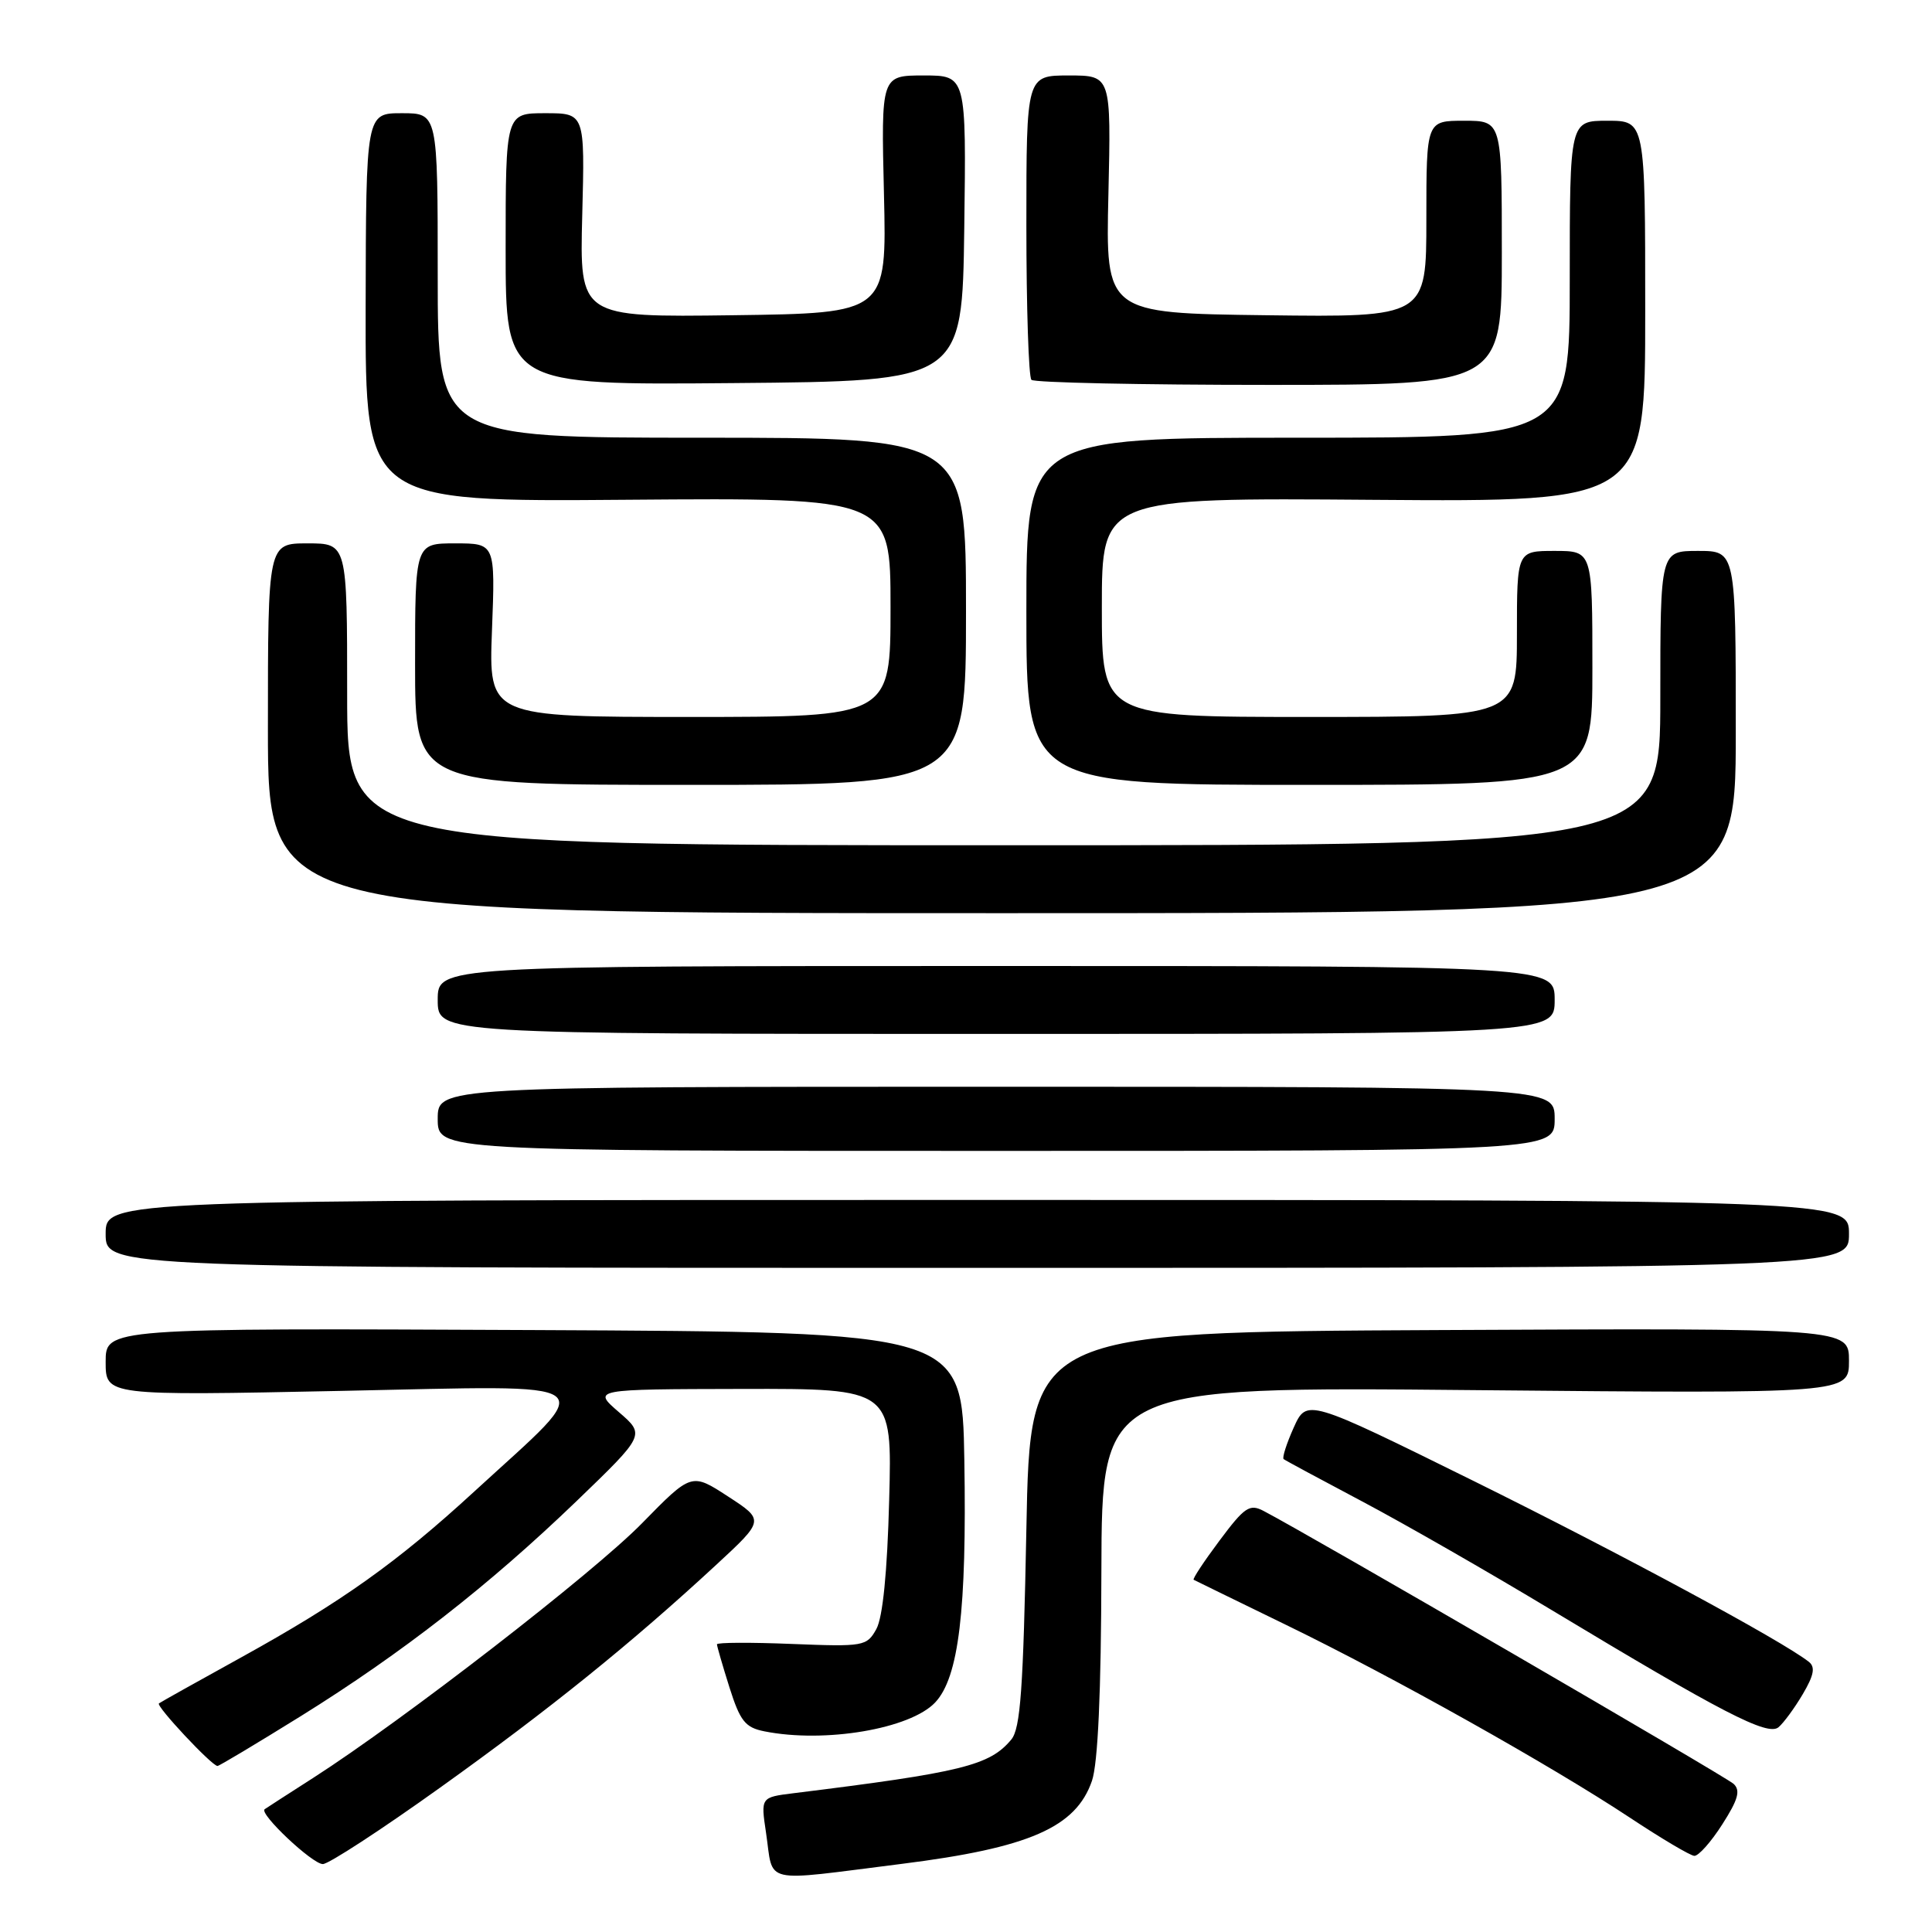 <?xml version="1.0" encoding="UTF-8" standalone="no"?>
<!DOCTYPE svg PUBLIC "-//W3C//DTD SVG 1.1//EN" "http://www.w3.org/Graphics/SVG/1.1/DTD/svg11.dtd" >
<svg xmlns="http://www.w3.org/2000/svg" xmlns:xlink="http://www.w3.org/1999/xlink" version="1.1" viewBox="0 0 256 256">
 <g >
 <path fill="currentColor"
d=" M 119.50 246.97 C 136.37 244.85 142.57 242.14 144.69 235.97 C 145.48 233.67 145.91 224.26 145.94 208.11 C 146.00 183.73 146.00 183.73 195.50 184.20 C 245.00 184.66 245.00 184.66 245.00 180.32 C 245.00 175.98 245.00 175.98 190.75 176.24 C 136.50 176.50 136.50 176.50 136.00 202.60 C 135.59 223.79 135.22 229.04 134.00 230.50 C 131.14 233.94 127.46 234.85 105.15 237.61 C 100.80 238.15 100.80 238.15 101.50 242.83 C 102.54 249.79 100.61 249.34 119.50 246.97 Z  M 58.33 236.86 C 72.84 226.48 83.59 217.81 94.90 207.35 C 101.30 201.43 101.30 201.43 96.47 198.29 C 91.63 195.14 91.63 195.14 85.06 201.85 C 78.66 208.39 53.51 227.87 41.50 235.58 C 38.20 237.69 35.31 239.56 35.07 239.73 C 34.27 240.29 41.38 247.00 42.78 247.00 C 43.54 247.00 50.54 242.44 58.33 236.86 Z  M 228.21 241.74 C 230.32 238.45 230.65 237.25 229.71 236.37 C 228.68 235.41 173.45 203.34 167.42 200.20 C 165.58 199.24 164.91 199.69 161.59 204.14 C 159.52 206.91 157.98 209.24 158.17 209.33 C 158.35 209.43 163.90 212.13 170.50 215.35 C 184.74 222.28 205.54 233.95 216.00 240.87 C 220.12 243.60 223.95 245.87 224.50 245.91 C 225.05 245.95 226.72 244.08 228.21 241.74 Z  M 39.87 227.39 C 53.29 219.04 64.77 210.09 76.39 198.91 C 85.50 190.13 85.50 190.13 82.00 187.11 C 78.50 184.08 78.50 184.08 98.36 184.04 C 118.22 184.00 118.22 184.00 117.82 198.75 C 117.57 208.35 116.97 214.32 116.12 215.86 C 114.85 218.14 114.47 218.21 104.90 217.83 C 99.46 217.61 95.00 217.63 95.00 217.88 C 95.00 218.12 95.74 220.68 96.65 223.57 C 98.07 228.05 98.73 228.90 101.28 229.41 C 109.29 231.01 120.62 229.09 123.92 225.58 C 127.04 222.26 128.11 213.36 127.78 193.50 C 127.50 176.50 127.50 176.50 70.75 176.24 C 14.00 175.98 14.00 175.98 14.00 180.46 C 14.00 184.94 14.00 184.94 45.23 184.30 C 80.89 183.58 79.39 182.45 62.86 197.62 C 52.63 207.02 45.28 212.25 32.00 219.59 C 26.22 222.78 21.30 225.53 21.06 225.71 C 20.62 226.04 28.07 234.00 28.82 234.00 C 29.05 234.00 34.02 231.02 39.87 227.39 Z  M 238.88 224.48 C 240.36 221.97 240.56 220.89 239.68 220.20 C 236.13 217.40 214.74 205.87 195.33 196.27 C 173.16 185.32 173.16 185.32 171.42 189.17 C 170.47 191.29 169.87 193.17 170.09 193.34 C 170.32 193.52 175.00 196.04 180.50 198.95 C 186.00 201.86 197.25 208.31 205.50 213.28 C 228.19 226.95 234.22 230.07 235.66 228.87 C 236.34 228.30 237.79 226.33 238.88 224.48 Z  M 245.00 163.50 C 245.00 159.00 245.00 159.00 129.50 159.00 C 14.00 159.00 14.00 159.00 14.00 163.50 C 14.00 168.00 14.00 168.00 129.50 168.00 C 245.00 168.00 245.00 168.00 245.00 163.50 Z  M 206.00 148.25 C 206.00 144.00 206.00 144.00 132.00 144.00 C 58.00 144.00 58.00 144.00 58.00 148.25 C 58.00 152.50 58.00 152.50 132.00 152.50 C 206.00 152.50 206.00 152.50 206.00 148.25 Z  M 206.00 132.50 C 206.00 128.00 206.00 128.00 132.00 128.00 C 58.00 128.00 58.00 128.00 58.00 132.50 C 58.00 137.00 58.00 137.00 132.00 137.00 C 206.00 137.00 206.00 137.00 206.00 132.50 Z  M 230.00 97.00 C 230.00 73.00 230.00 73.00 225.00 73.00 C 220.00 73.00 220.00 73.00 220.00 92.50 C 220.00 112.00 220.00 112.00 133.00 112.00 C 46.00 112.00 46.00 112.00 46.00 92.00 C 46.00 72.00 46.00 72.00 40.75 72.00 C 35.50 72.00 35.50 72.00 35.50 96.50 C 35.50 121.00 35.50 121.00 132.75 121.00 C 230.00 121.00 230.00 121.00 230.00 97.00 Z  M 128.00 81.00 C 128.00 58.00 128.00 58.00 93.00 58.00 C 58.00 58.00 58.00 58.00 58.00 36.50 C 58.00 15.00 58.00 15.00 53.25 15.00 C 48.50 15.00 48.50 15.00 48.45 40.75 C 48.41 66.50 48.41 66.50 83.20 66.22 C 118.00 65.95 118.00 65.95 118.00 80.47 C 118.00 95.00 118.00 95.00 91.37 95.00 C 64.75 95.00 64.75 95.00 65.19 83.50 C 65.63 72.00 65.63 72.00 60.31 72.00 C 55.00 72.00 55.00 72.00 55.00 88.00 C 55.00 104.00 55.00 104.00 91.50 104.00 C 128.00 104.00 128.00 104.00 128.00 81.00 Z  M 211.00 88.50 C 211.00 73.00 211.00 73.00 206.00 73.00 C 201.00 73.00 201.00 73.00 201.00 84.00 C 201.00 95.00 201.00 95.00 173.50 95.00 C 146.00 95.00 146.00 95.00 146.00 80.48 C 146.00 65.95 146.00 65.95 182.00 66.23 C 218.00 66.50 218.00 66.50 218.00 41.25 C 218.00 16.00 218.00 16.00 213.00 16.00 C 208.00 16.00 208.00 16.00 208.00 37.00 C 208.00 58.00 208.00 58.00 172.00 58.00 C 136.00 58.00 136.00 58.00 136.00 81.00 C 136.00 104.00 136.00 104.00 173.50 104.00 C 211.00 104.00 211.00 104.00 211.00 88.50 Z  M 127.77 30.25 C 128.04 10.00 128.04 10.00 122.40 10.00 C 116.75 10.00 116.75 10.00 117.13 25.75 C 117.50 41.50 117.50 41.50 97.15 41.77 C 76.80 42.04 76.80 42.04 77.15 28.52 C 77.50 15.00 77.50 15.00 72.25 15.00 C 67.00 15.00 67.00 15.00 67.00 33.01 C 67.00 51.03 67.00 51.03 97.25 50.76 C 127.50 50.50 127.50 50.50 127.77 30.25 Z  M 199.00 33.50 C 199.00 16.00 199.00 16.00 194.00 16.00 C 189.00 16.00 189.00 16.00 189.00 29.02 C 189.00 42.04 189.00 42.04 167.75 41.77 C 146.50 41.50 146.50 41.50 146.87 25.75 C 147.23 10.00 147.23 10.00 141.62 10.00 C 136.00 10.00 136.00 10.00 136.00 29.83 C 136.00 40.74 136.30 49.97 136.67 50.33 C 137.03 50.70 151.21 51.00 168.17 51.00 C 199.00 51.00 199.00 51.00 199.00 33.50 Z "/>
</g>
</svg>